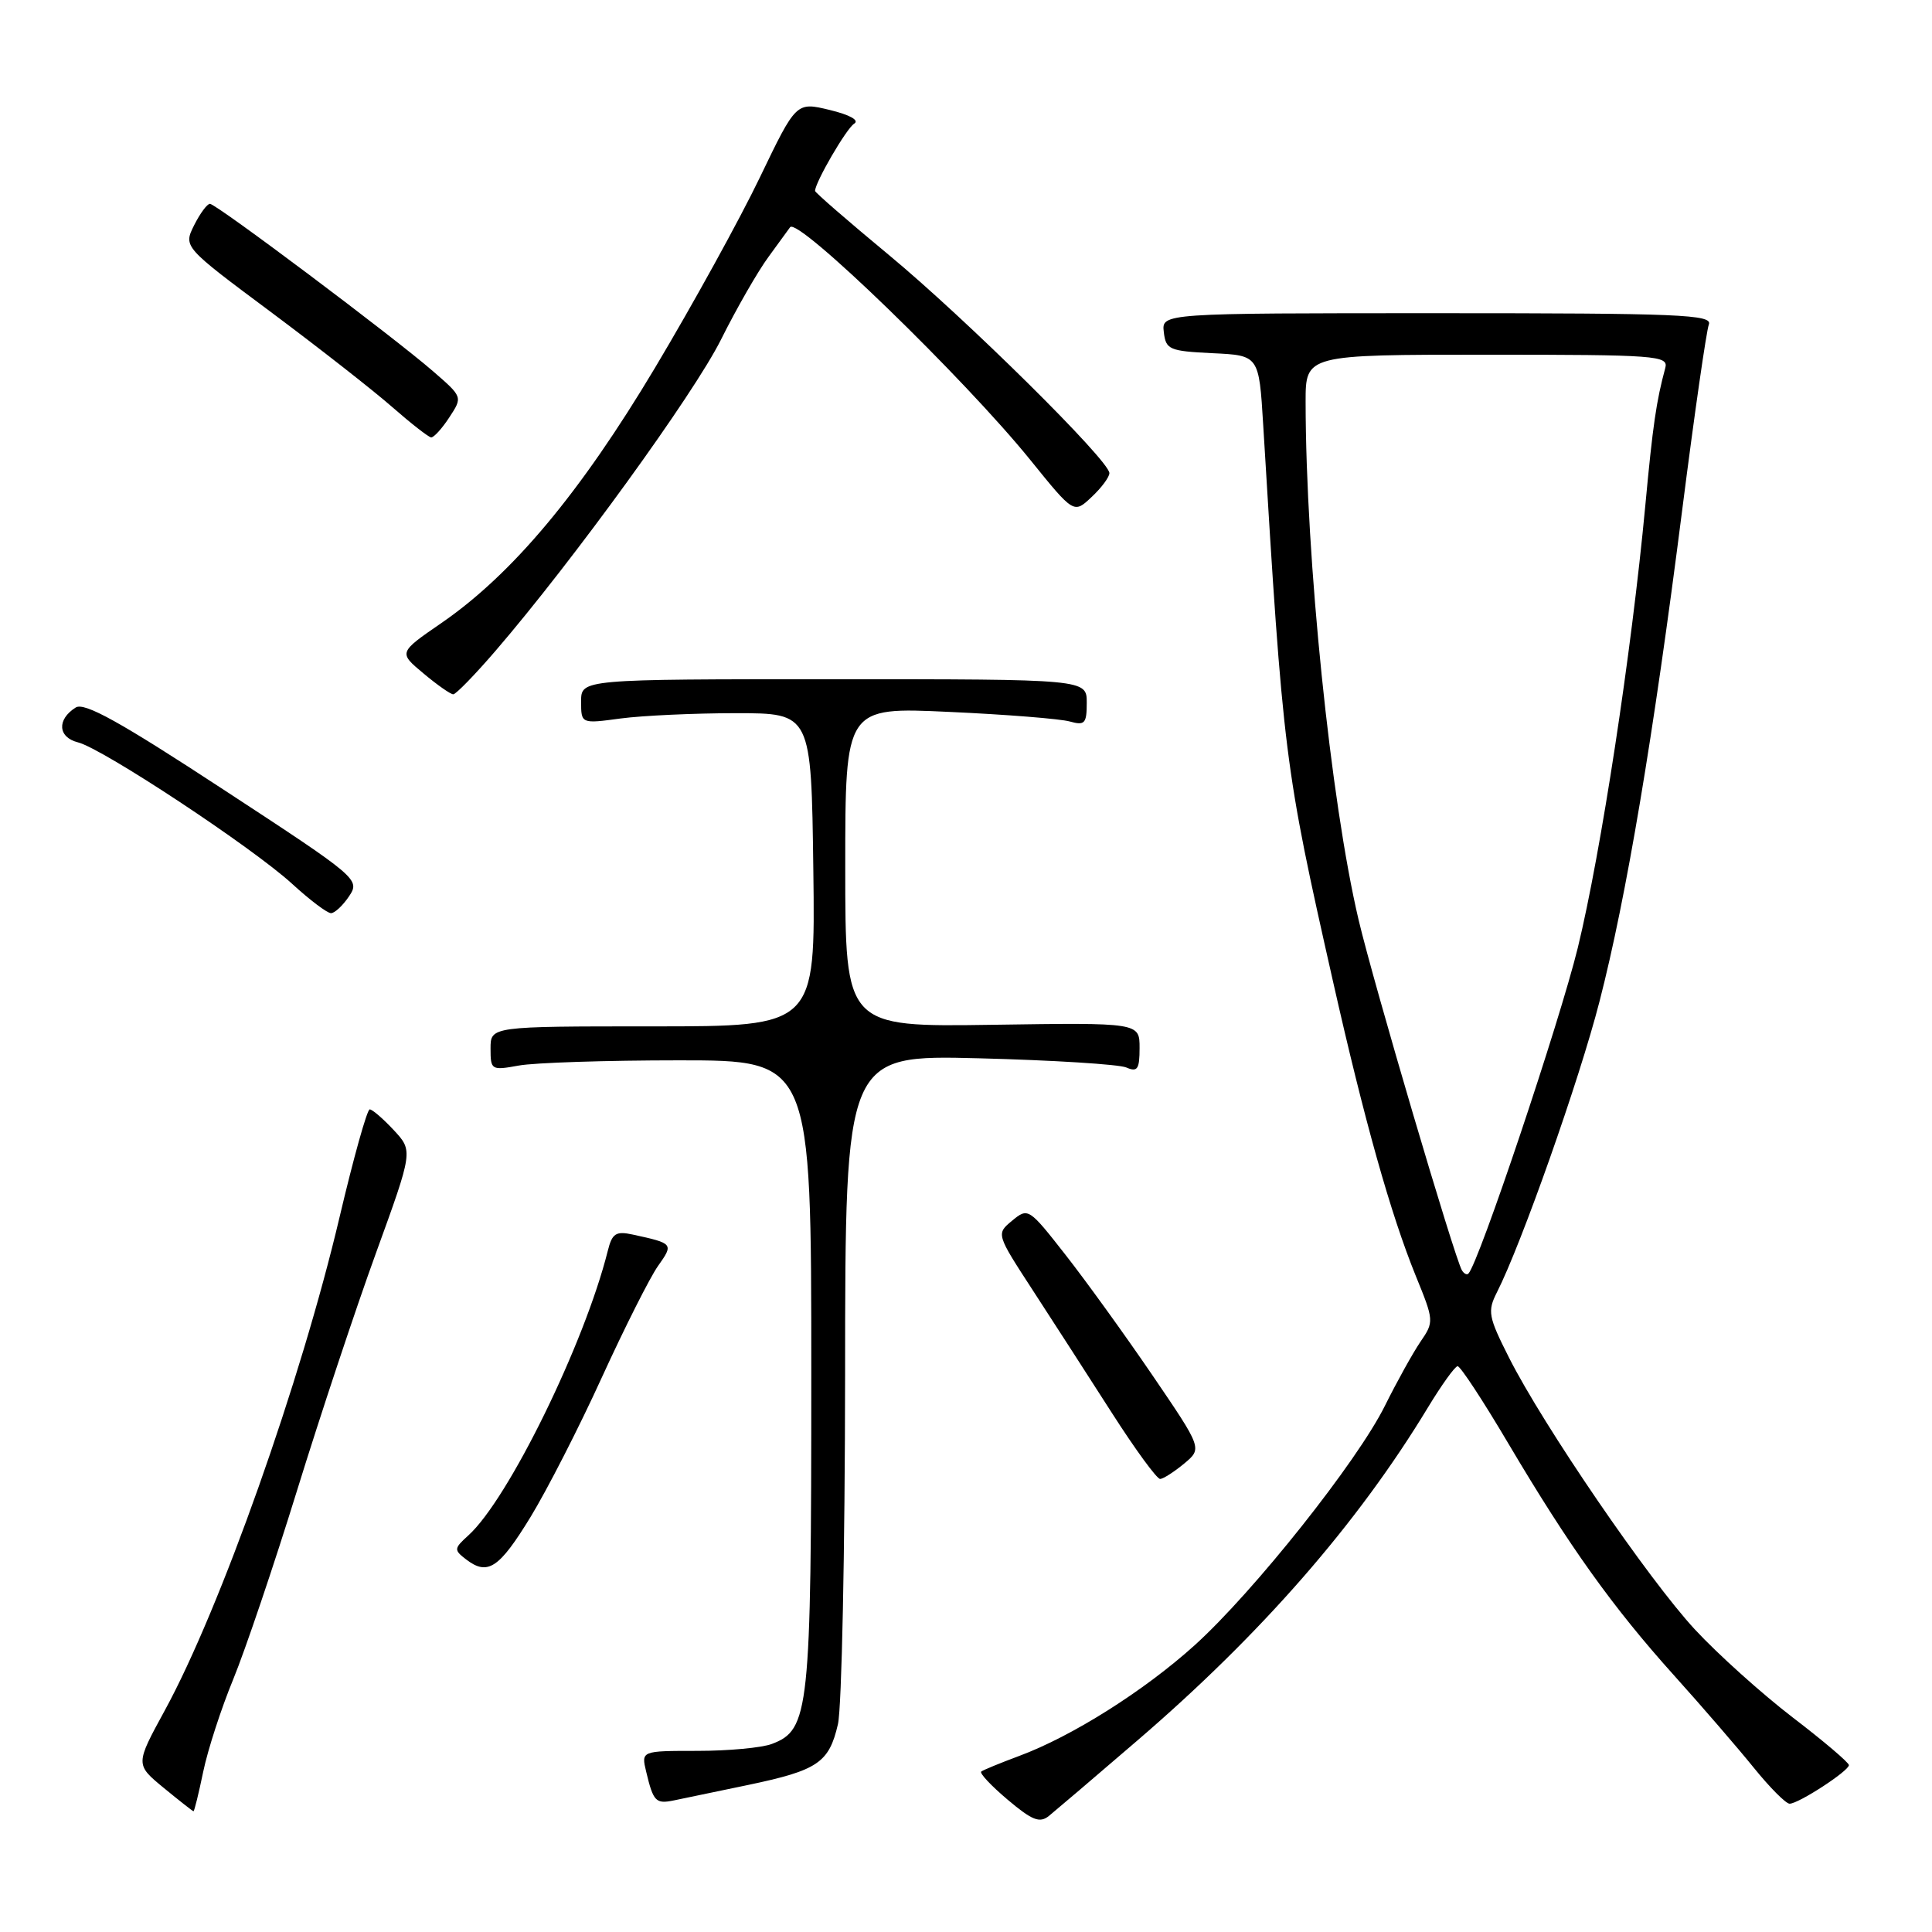 <?xml version="1.0" encoding="UTF-8" standalone="no"?>
<!DOCTYPE svg PUBLIC "-//W3C//DTD SVG 1.1//EN" "http://www.w3.org/Graphics/SVG/1.1/DTD/svg11.dtd" >
<svg xmlns="http://www.w3.org/2000/svg" xmlns:xlink="http://www.w3.org/1999/xlink" version="1.1" viewBox="0 0 256 256">
 <g >
 <path fill="currentColor"
d=" M 150.62 230.70 C 167.09 216.56 179.88 201.91 189.20 186.51 C 191.02 183.51 192.79 181.04 193.14 181.03 C 193.50 181.01 196.52 185.61 199.85 191.25 C 207.93 204.90 213.69 212.96 221.82 222.00 C 225.53 226.12 230.29 231.64 232.40 234.25 C 234.51 236.86 236.64 239.00 237.13 239.00 C 238.32 239.00 244.97 234.67 244.99 233.89 C 244.99 233.55 241.64 230.70 237.53 227.56 C 233.43 224.41 227.60 219.17 224.58 215.91 C 218.42 209.26 204.49 188.89 199.95 179.89 C 197.21 174.47 197.08 173.75 198.35 171.24 C 201.58 164.89 209.27 143.11 211.94 132.71 C 215.50 118.90 219.07 97.66 222.91 67.50 C 224.52 54.85 226.11 43.83 226.43 43.00 C 226.95 41.68 222.56 41.50 190.47 41.50 C 153.92 41.50 153.92 41.50 154.21 44.00 C 154.48 46.33 154.93 46.52 160.66 46.80 C 166.82 47.09 166.82 47.09 167.38 56.30 C 170.05 100.41 170.18 101.45 176.62 130.00 C 180.79 148.48 184.26 160.85 187.60 169.07 C 190.02 175.00 190.03 175.15 188.21 177.80 C 187.20 179.29 185.09 183.09 183.52 186.25 C 179.86 193.65 166.13 210.92 158.29 218.01 C 151.60 224.05 142.01 230.10 135.00 232.69 C 132.53 233.61 130.29 234.53 130.02 234.74 C 129.76 234.95 131.34 236.63 133.52 238.47 C 136.78 241.22 137.77 241.61 139.00 240.61 C 139.82 239.94 145.06 235.49 150.62 230.70 Z  M 26.93 234.75 C 27.53 231.86 29.32 226.35 30.91 222.50 C 32.49 218.65 36.30 207.40 39.36 197.50 C 42.42 187.60 47.13 173.43 49.83 166.00 C 54.73 152.50 54.73 152.50 52.18 149.75 C 50.77 148.24 49.34 147.00 48.99 147.00 C 48.64 147.00 46.85 153.41 45.00 161.25 C 39.88 183.00 29.19 213.18 21.83 226.65 C 17.93 233.80 17.93 233.80 21.69 236.90 C 23.76 238.60 25.54 240.00 25.64 240.00 C 25.75 240.00 26.33 237.64 26.93 234.75 Z  M 99.11 236.52 C 108.36 234.58 109.85 233.58 111.03 228.47 C 111.54 226.29 111.96 205.44 111.98 182.14 C 112.00 139.78 112.00 139.78 129.75 140.23 C 139.51 140.48 148.29 141.03 149.25 141.45 C 150.72 142.09 151.00 141.68 151.00 138.86 C 151.00 135.50 151.00 135.50 131.50 135.79 C 112.00 136.08 112.00 136.08 112.00 114.89 C 112.00 93.69 112.00 93.69 125.75 94.33 C 133.31 94.67 140.51 95.25 141.75 95.60 C 143.74 96.16 144.00 95.87 144.00 93.12 C 144.00 90.00 144.00 90.00 110.50 90.00 C 77.00 90.00 77.00 90.00 77.00 92.95 C 77.00 95.91 77.00 95.91 82.25 95.20 C 85.14 94.82 92.00 94.50 97.50 94.50 C 107.50 94.50 107.50 94.50 107.77 115.25 C 108.04 136.00 108.04 136.00 86.52 136.00 C 65.00 136.00 65.00 136.00 65.00 138.94 C 65.00 141.79 65.11 141.85 68.75 141.19 C 70.81 140.81 80.38 140.50 90.00 140.50 C 107.50 140.50 107.50 140.50 107.50 182.00 C 107.50 226.80 107.24 229.20 102.28 231.08 C 100.95 231.59 96.52 232.00 92.42 232.00 C 84.96 232.00 84.96 232.00 85.62 234.75 C 86.57 238.73 86.89 239.06 89.31 238.56 C 90.52 238.31 94.92 237.39 99.11 236.52 Z  M 70.30 201.01 C 72.48 197.44 76.74 189.12 79.75 182.51 C 82.77 175.91 86.12 169.26 87.19 167.75 C 89.27 164.81 89.24 164.76 83.86 163.59 C 81.60 163.10 81.11 163.42 80.53 165.76 C 77.45 178.05 67.36 198.65 62.07 203.44 C 60.14 205.19 60.12 205.37 61.76 206.63 C 64.62 208.82 66.13 207.83 70.30 201.01 Z  M 156.91 193.93 C 159.31 191.93 159.31 191.93 152.69 182.21 C 149.05 176.87 143.86 169.68 141.16 166.24 C 136.33 160.07 136.22 160.00 134.12 161.74 C 131.99 163.50 131.99 163.50 136.87 171.00 C 139.55 175.12 144.27 182.44 147.35 187.25 C 150.43 192.06 153.30 195.99 153.73 195.97 C 154.15 195.95 155.58 195.03 156.91 193.93 Z  M 46.26 118.75 C 47.73 116.54 47.46 116.30 29.65 104.65 C 15.90 95.64 11.18 93.02 10.03 93.75 C 7.51 95.34 7.67 97.70 10.34 98.37 C 13.63 99.20 33.45 112.29 38.73 117.13 C 41.05 119.26 43.36 121.00 43.86 121.00 C 44.35 121.00 45.43 119.99 46.26 118.75 Z  M 65.65 86.25 C 75.90 74.35 91.92 52.23 95.53 45.01 C 97.59 40.88 100.43 35.93 101.85 34.01 C 103.26 32.08 104.54 30.32 104.69 30.11 C 105.65 28.68 127.75 50.09 136.55 60.98 C 142.29 68.08 142.29 68.08 144.64 65.86 C 145.94 64.65 147.00 63.22 147.00 62.69 C 147.00 61.04 128.00 42.25 117.75 33.76 C 112.39 29.32 108.00 25.51 108.00 25.30 C 108.00 24.17 112.15 17.03 113.18 16.39 C 113.91 15.94 112.62 15.22 109.94 14.57 C 105.50 13.50 105.50 13.50 100.69 23.50 C 98.05 29.00 91.80 40.35 86.80 48.72 C 76.88 65.33 67.89 76.08 58.48 82.56 C 52.80 86.47 52.80 86.47 56.11 89.23 C 57.93 90.76 59.71 92.00 60.06 92.00 C 60.41 92.00 62.93 89.41 65.65 86.25 Z  M 59.54 55.30 C 61.31 52.60 61.31 52.60 57.40 49.21 C 52.13 44.63 28.67 27.02 27.82 27.01 C 27.45 27.00 26.51 28.28 25.72 29.85 C 24.30 32.71 24.30 32.71 35.90 41.35 C 42.28 46.11 49.52 51.78 52.00 53.96 C 54.48 56.13 56.79 57.93 57.13 57.96 C 57.48 57.98 58.57 56.79 59.54 55.30 Z  M 193.71 168.32 C 192.74 166.69 182.00 130.28 180.02 121.88 C 176.31 106.14 173.02 73.99 173.00 53.25 C 173.00 47.00 173.00 47.00 197.07 47.00 C 219.50 47.00 221.10 47.12 220.66 48.75 C 219.47 53.16 219.01 56.28 218.01 67.01 C 216.18 86.53 212.13 113.00 209.07 125.57 C 206.66 135.42 195.93 167.41 194.57 168.76 C 194.37 168.97 193.98 168.77 193.71 168.32 Z "/>
</g>
</svg>